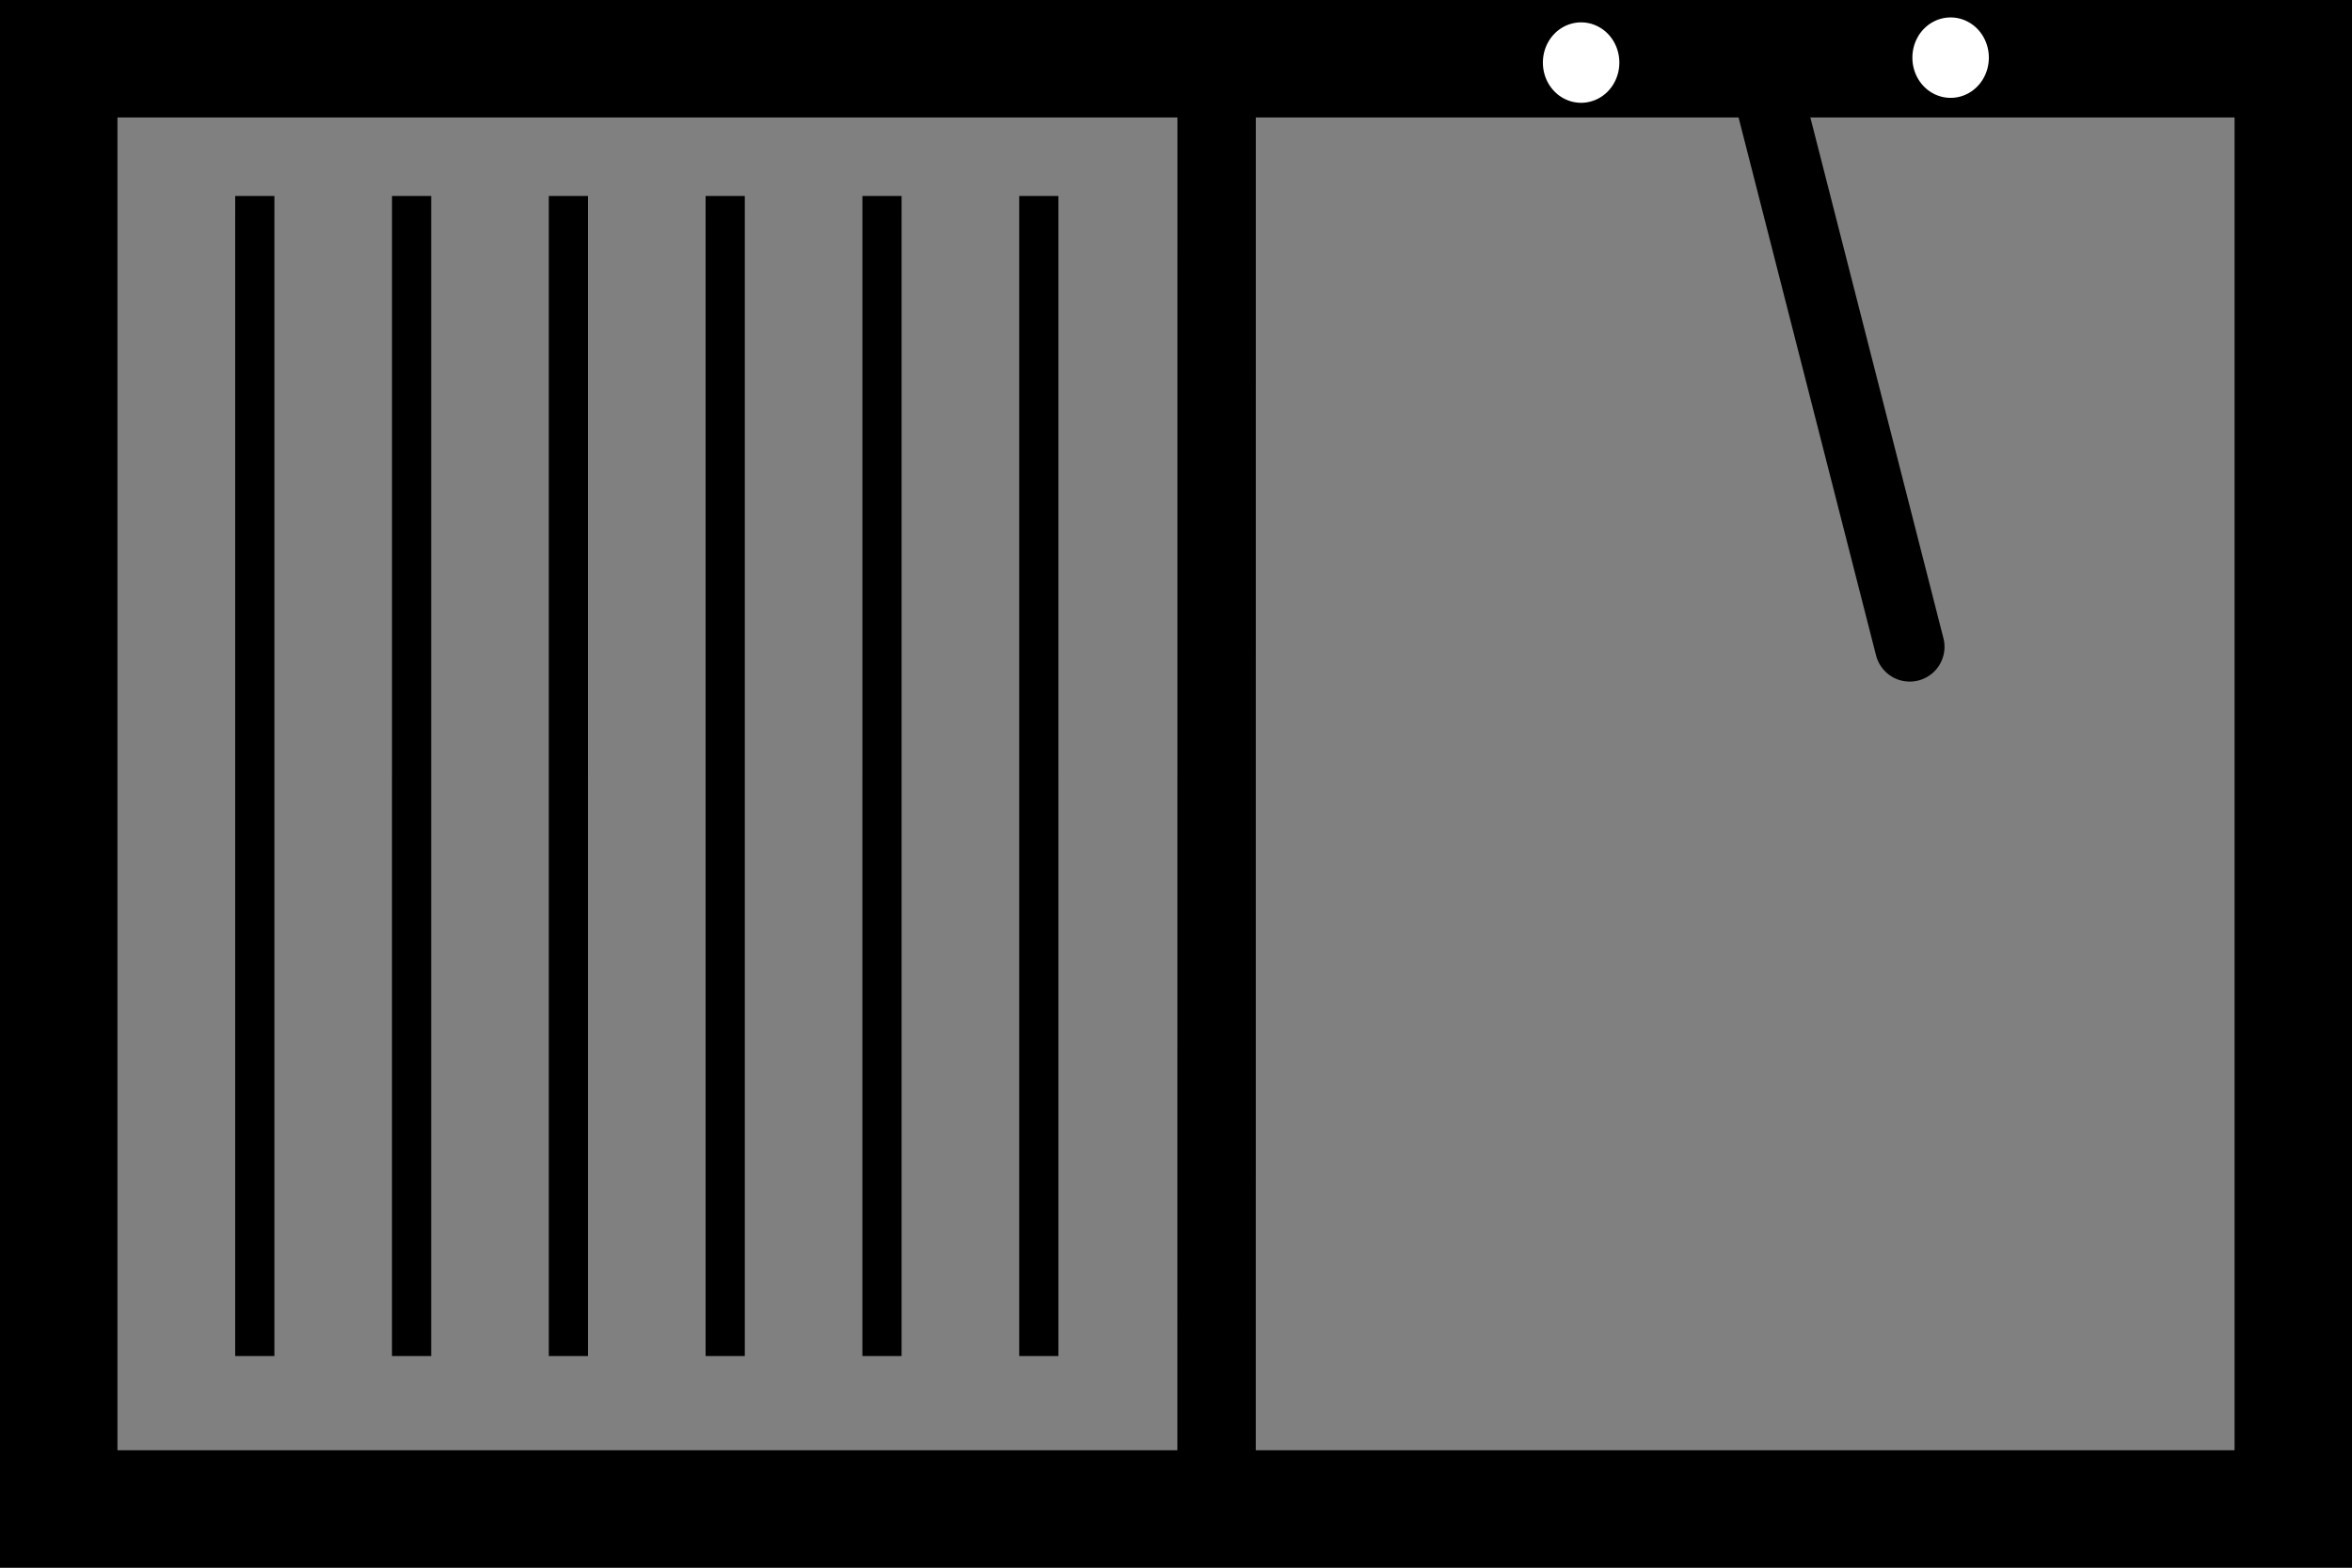 <?xml version="1.0" encoding="UTF-8" standalone="no"?>
<!-- Created with Inkscape (http://www.inkscape.org/) -->

<svg
   xmlns:dc="http://purl.org/dc/elements/1.1/"
   xmlns:cc="http://creativecommons.org/ns#"
   xmlns:rdf="http://www.w3.org/1999/02/22-rdf-syntax-ns#"
   xmlns:svg="http://www.w3.org/2000/svg"
   xmlns="http://www.w3.org/2000/svg"
   xmlns:sodipodi="http://sodipodi.sourceforge.net/DTD/sodipodi-0.dtd"
   xmlns:inkscape="http://www.inkscape.org/namespaces/inkscape"
   width="30"
   height="20"
   id="svg4519"
   version="1.1"
   inkscape:version="0.48.4 r9939"
   sodipodi:docname="sink_2.svg">
  <rect width="100%" height="100%" fill="#808080" stroke="none"/>
  <defs
     id="defs4521">
    <inkscape:path-effect
       effect="skeletal"
       id="path-effect4676"
       is_visible="true"
       pattern="m -13.143,-3.4 1,0"
       copytype="single_stretched"
       prop_scale="1"
       scale_y_rel="false"
       spacing="0"
       normal_offset="0"
       tang_offset="0"
       prop_units="false"
       vertical_pattern="false"
       fuse_tolerance="0" />
    <inkscape:path-effect
       fuse_tolerance="0"
       vertical_pattern="false"
       prop_units="false"
       tang_offset="0"
       normal_offset="0"
       spacing="0"
       scale_y_rel="false"
       prop_scale="1"
       copytype="single_stretched"
       pattern="m -11.143,-3.4 1,0"
       is_visible="true"
       id="path-effect4672"
       effect="skeletal" />
    <inkscape:path-effect
       effect="skeletal"
       id="path-effect4668"
       is_visible="true"
       pattern="m -9.143,-3.4 1,0"
       copytype="single_stretched"
       prop_scale="1"
       scale_y_rel="false"
       spacing="0"
       normal_offset="0"
       tang_offset="0"
       prop_units="false"
       vertical_pattern="false"
       fuse_tolerance="0" />
    <inkscape:path-effect
       fuse_tolerance="0"
       vertical_pattern="false"
       prop_units="false"
       tang_offset="0"
       normal_offset="0"
       spacing="0"
       scale_y_rel="false"
       prop_scale="1"
       copytype="single_stretched"
       pattern="m -7.143,-3.4 1,0"
       is_visible="true"
       id="path-effect4664"
       effect="skeletal" />
    <inkscape:path-effect
       effect="skeletal"
       id="path-effect4660"
       is_visible="true"
       pattern="m -5.143,-3.4 1,0"
       copytype="single_stretched"
       prop_scale="1"
       scale_y_rel="false"
       spacing="0"
       normal_offset="0"
       tang_offset="0"
       prop_units="false"
       vertical_pattern="false"
       fuse_tolerance="0" />
    <inkscape:path-effect
       fuse_tolerance="0"
       vertical_pattern="false"
       prop_units="false"
       tang_offset="0"
       normal_offset="0"
       spacing="0"
       scale_y_rel="false"
       prop_scale="1"
       copytype="single_stretched"
       pattern="m -3.143,-3.4 1,0"
       is_visible="true"
       id="path-effect4656"
       effect="skeletal" />
    <inkscape:path-effect
       fuse_tolerance="0"
       vertical_pattern="false"
       prop_units="false"
       tang_offset="0"
       normal_offset="0"
       spacing="0"
       scale_y_rel="false"
       prop_scale="1"
       copytype="single_stretched"
       pattern="m -3.143,-3.7 1,0"
       is_visible="true"
       id="path-effect4652"
       effect="skeletal" />
    <inkscape:path-effect
       effect="skeletal"
       id="path-effect4628"
       is_visible="true"
       pattern="m -1.143,-3.4 1,0"
       copytype="single_stretched"
       prop_scale="1"
       scale_y_rel="false"
       spacing="0"
       normal_offset="0"
       tang_offset="0"
       prop_units="false"
       vertical_pattern="false"
       fuse_tolerance="0" />
    <inkscape:path-effect
       fuse_tolerance="0"
       vertical_pattern="false"
       prop_units="false"
       tang_offset="0"
       normal_offset="0"
       spacing="0"
       scale_y_rel="false"
       prop_scale="1"
       copytype="single_stretched"
       pattern="m -9.125,-1.718 1,0"
       is_visible="true"
       id="path-effect4602"
       effect="skeletal" />
    <inkscape:path-effect
       effect="skeletal"
       id="path-effect4417"
       is_visible="true"
       pattern="m 0.875,-1.718 1,0"
       copytype="single_stretched"
       prop_scale="1"
       scale_y_rel="false"
       spacing="0"
       normal_offset="0"
       tang_offset="0"
       prop_units="false"
       vertical_pattern="false"
       fuse_tolerance="0" />
    <inkscape:path-effect
       effect="skeletal"
       id="path-effect4417-9"
       is_visible="true"
       pattern="m 7.24,-14.203 1,0"
       copytype="single_stretched"
       prop_scale="1"
       scale_y_rel="false"
       spacing="0"
       normal_offset="0"
       tang_offset="0"
       prop_units="false"
       vertical_pattern="false"
       fuse_tolerance="0" />
  </defs>
  <sodipodi:namedview
     id="base"
     pagecolor="#ffffff"
     bordercolor="#666666"
     borderopacity="1.0"
     inkscape:pageopacity="0.0"
     inkscape:pageshadow="2"
     inkscape:zoom="31.678384"
     inkscape:cx="14.347954"
     inkscape:cy="10.634797"
     inkscape:document-units="px"
     inkscape:current-layer="layer1"
     showgrid="false"
     inkscape:window-width="1366"
     inkscape:window-height="744"
     inkscape:window-x="0"
     inkscape:window-y="24"
     inkscape:window-maximized="1" />
  <g
     inkscape:label="Livello 1"
     inkscape:groupmode="layer"
     id="layer1"
     transform="translate(0,-1032.362)">
    <rect
       style="fill:#000000;fill-opacity:0;fill-rule:nonzero;stroke:#000000;stroke-width:1.498;stroke-linecap:square;stroke-linejoin:miter;stroke-miterlimit:4;stroke-opacity:1;stroke-dasharray:none;stroke-dashoffset:0"
       id="rect3905"
       width="28.502"
       height="18.502"
       x="0.749"
       y="1033.111"
       ry="1.427"
       rx="0" />
    <path
       style="fill:#000000;fill-rule:evenodd;stroke:#000000;stroke-width:1;stroke-linecap:square;stroke-miterlimit:4;stroke-opacity:1;stroke-dasharray:none"
       d="m 15.518,1033.844 -4.6e-4,17"
       id="path4415"
       inkscape:path-effect="#path-effect4417"
       inkscape:original-d="m 15.517978,1033.844 -4.6e-4,17.0005"
       inkscape:connector-curvature="0"
       sodipodi:nodetypes="cc" />
    <path
       style="fill:#000000;fill-rule:evenodd;stroke:#000000;stroke-width:0.887;stroke-linecap:round;stroke-miterlimit:4;stroke-opacity:1;stroke-dasharray:none"
       d="m 22.447,1033.131 1.912,7.483"
       id="path4415-8"
       inkscape:path-effect="#path-effect4417-9"
       inkscape:original-d="m 22.446588,1033.1311 1.912329,7.4832"
       inkscape:connector-curvature="0"
       sodipodi:nodetypes="cc" />
    <path
       sodipodi:type="arc"
       style="fill:#ffffff;fill-opacity:1;fill-rule:nonzero;stroke:#ffffff;stroke-width:1;stroke-linecap:round;stroke-linejoin:miter;stroke-miterlimit:4;stroke-opacity:1;stroke-dasharray:none;stroke-dashoffset:0"
       id="path4499"
       sodipodi:cx="12.529048"
       sodipodi:cy="-6.4281158"
       sodipodi:rx="1.8782524"
       sodipodi:ry="1.5026019"
       d="m 14.407,-6.428 a 1.878,1.503 0 1 1 -3.757,0 1.878,1.503 0 1 1 3.757,0 z"
       transform="matrix(0.205,0,0,0.256,22.312,1034.743)" />
    <path
       sodipodi:type="arc"
       style="fill:#ffffff;fill-opacity:1;fill-rule:nonzero;stroke:#ffffff;stroke-width:1;stroke-linecap:round;stroke-linejoin:miter;stroke-miterlimit:4;stroke-opacity:1;stroke-dasharray:none;stroke-dashoffset:0"
       id="path4499-7"
       sodipodi:cx="12.529048"
       sodipodi:cy="-6.4281158"
       sodipodi:rx="1.8782524"
       sodipodi:ry="1.5026019"
       d="m 14.407,-6.428 a 1.878,1.503 0 1 1 -3.757,0 1.878,1.503 0 1 1 3.757,0 z"
       transform="matrix(0.205,0,0,0.256,17.599,1034.806)" />
    <path
       style="fill:#000000;fill-rule:evenodd;stroke:#000000;stroke-width:0.5;stroke-linecap:square;stroke-miterlimit:4;stroke-opacity:1;stroke-dasharray:none"
       d="m 13.25,1035.112 -1.12e-4,14.3"
       id="path4604"
       inkscape:path-effect="#path-effect4628"
       inkscape:original-d="m 13.250046,1035.1122 -1.12e-4,14.3001"
       inkscape:connector-curvature="0"
       sodipodi:nodetypes="cc" />
    <path
       sodipodi:nodetypes="cc"
       inkscape:connector-curvature="0"
       inkscape:original-d="m 11.250046,1035.1122 -1.12e-4,14.3001"
       inkscape:path-effect="#path-effect4656"
       id="path4654"
       d="m 11.25,1035.112 -1.12e-4,14.3"
       style="fill:#000000;fill-rule:evenodd;stroke:#000000;stroke-width:0.5;stroke-linecap:square;stroke-miterlimit:4;stroke-opacity:1;stroke-dasharray:none" />
    <path
       style="fill:#000000;fill-rule:evenodd;stroke:#000000;stroke-width:0.5;stroke-linecap:square;stroke-miterlimit:4;stroke-opacity:1;stroke-dasharray:none"
       d="m 9.25,1035.112 -1.12e-4,14.3"
       id="path4658"
       inkscape:path-effect="#path-effect4660"
       inkscape:original-d="m 9.250046,1035.1122 -1.12e-4,14.3001"
       inkscape:connector-curvature="0"
       sodipodi:nodetypes="cc" />
    <path
       sodipodi:nodetypes="cc"
       inkscape:connector-curvature="0"
       inkscape:original-d="m 7.250046,1035.1122 -1.12e-4,14.3001"
       inkscape:path-effect="#path-effect4664"
       id="path4662"
       d="m 7.25,1035.112 -1.12e-4,14.3"
       style="fill:#000000;fill-rule:evenodd;stroke:#000000;stroke-width:0.5;stroke-linecap:square;stroke-miterlimit:4;stroke-opacity:1;stroke-dasharray:none" />
    <path
       style="fill:#000000;fill-rule:evenodd;stroke:#000000;stroke-width:0.5;stroke-linecap:square;stroke-miterlimit:4;stroke-opacity:1;stroke-dasharray:none"
       d="m 5.25,1035.112 -1.12e-4,14.3"
       id="path4666"
       inkscape:path-effect="#path-effect4668"
       inkscape:original-d="m 5.250046,1035.1122 -1.12e-4,14.3001"
       inkscape:connector-curvature="0"
       sodipodi:nodetypes="cc" />
    <path
       sodipodi:nodetypes="cc"
       inkscape:connector-curvature="0"
       inkscape:original-d="m 3.250046,1035.1122 -1.12e-4,14.3001"
       inkscape:path-effect="#path-effect4672"
       id="path4670"
       d="m 3.25,1035.112 -1.12e-4,14.3"
       style="fill:#000000;fill-rule:evenodd;stroke:#000000;stroke-width:0.5;stroke-linecap:square;stroke-miterlimit:4;stroke-opacity:1;stroke-dasharray:none" />
  </g>
</svg>
